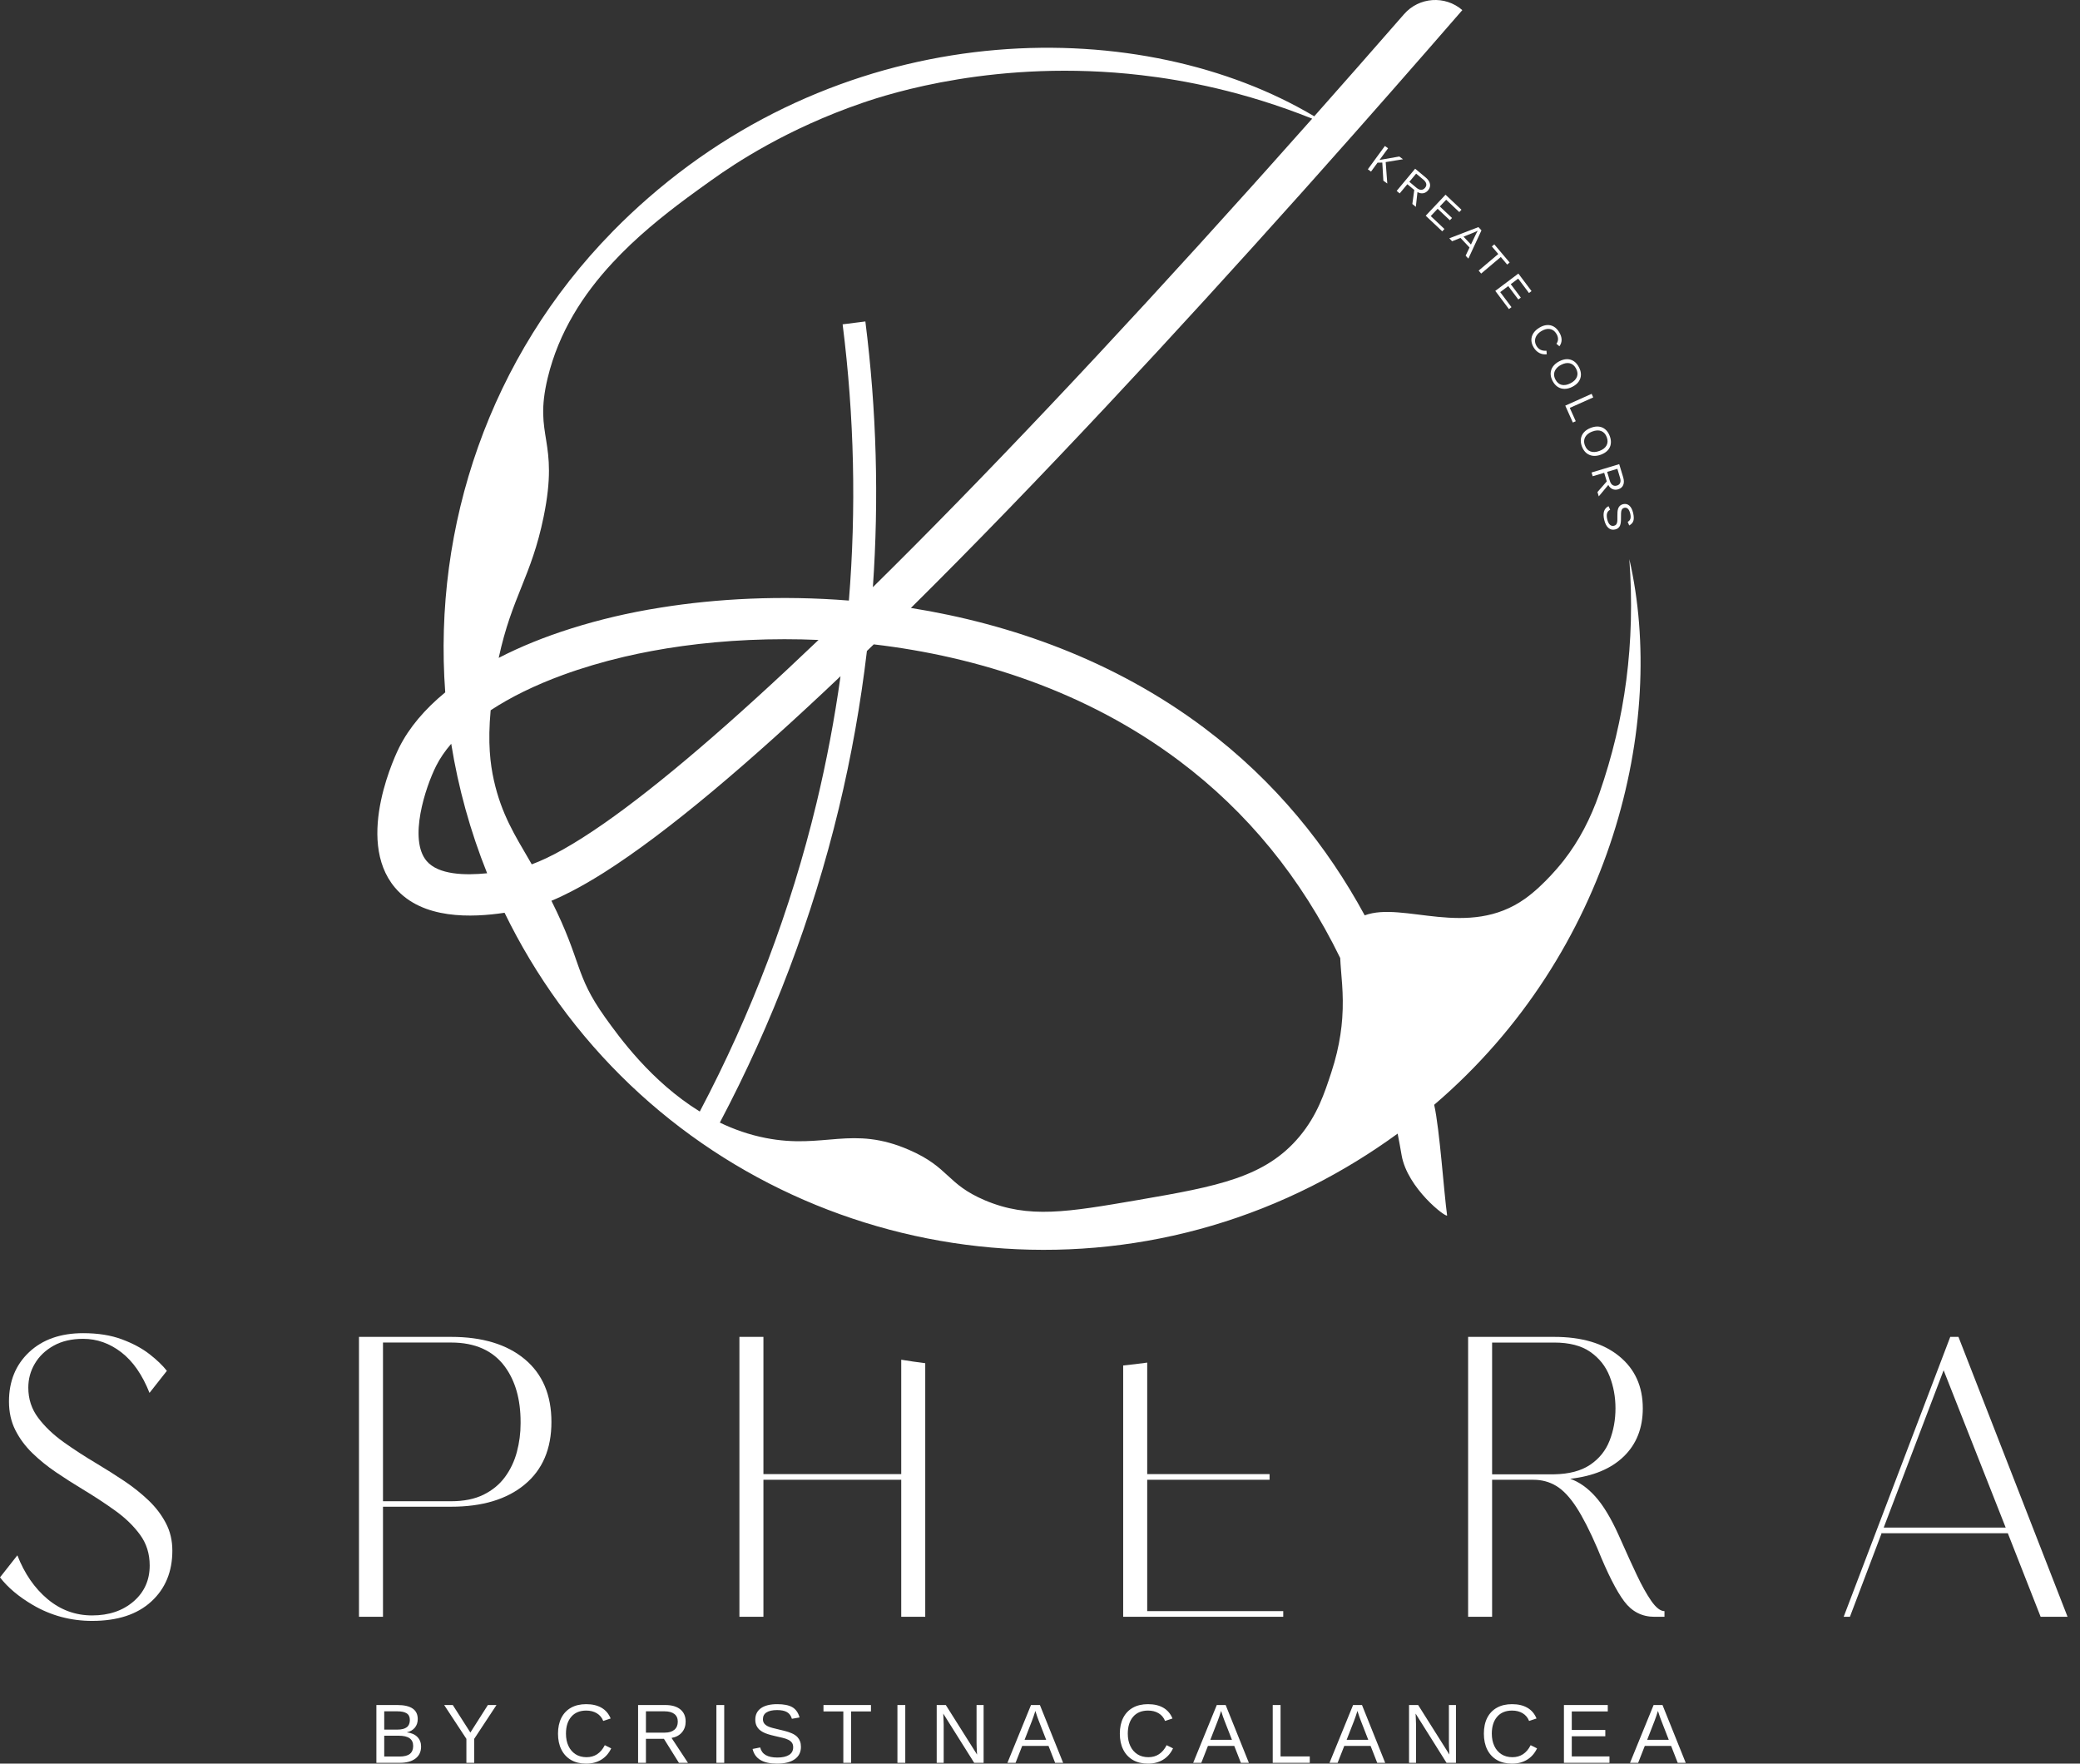 <svg width="92" height="78" viewBox="0 0 92 78" fill="none" xmlns="http://www.w3.org/2000/svg">
<rect x="0" y="0" width="92" height="78" fill="#333333" stroke="none"/>
<g clip-path="url(#clip0_119_351)">
<path d="M7.333 67.357C7.141 66.992 6.886 66.658 6.569 66.356C6.254 66.055 5.898 65.771 5.503 65.505C5.109 65.242 4.705 64.986 4.291 64.738C3.767 64.427 3.275 64.108 2.814 63.78C2.354 63.451 1.979 63.093 1.688 62.704C1.396 62.316 1.252 61.871 1.252 61.371C1.252 60.991 1.347 60.636 1.541 60.309C1.733 59.981 2.012 59.716 2.374 59.514C2.736 59.313 3.171 59.212 3.678 59.212C4.288 59.212 4.85 59.411 5.365 59.807C5.881 60.205 6.296 60.803 6.613 61.603L7.381 60.628C7.197 60.392 6.941 60.145 6.613 59.89C6.285 59.634 5.878 59.415 5.391 59.234C4.905 59.053 4.334 58.962 3.678 58.962C2.682 58.962 1.886 59.241 1.29 59.799C0.695 60.358 0.397 61.086 0.397 61.984C0.397 62.456 0.491 62.876 0.678 63.248C0.865 63.619 1.115 63.957 1.428 64.263C1.743 64.568 2.092 64.852 2.478 65.113C2.864 65.375 3.257 65.626 3.661 65.869C4.167 66.174 4.645 66.487 5.093 66.809C5.543 67.131 5.909 67.487 6.194 67.876C6.479 68.264 6.621 68.718 6.621 69.235C6.621 69.886 6.382 70.417 5.905 70.828C5.427 71.239 4.817 71.445 4.075 71.445C3.338 71.445 2.682 71.205 2.106 70.725C1.531 70.244 1.085 69.599 0.768 68.787L0 69.762C0.345 70.211 0.832 70.62 1.459 70.987C2.259 71.454 3.132 71.687 4.075 71.687C5.197 71.687 6.069 71.402 6.69 70.832C7.312 70.263 7.623 69.511 7.623 68.579C7.623 68.13 7.527 67.723 7.333 67.357Z" fill="white"/>
<path d="M23.207 60.11C22.419 59.455 21.334 59.126 19.952 59.126H15.878V71.506H16.94V66.637H19.952C21.334 66.637 22.419 66.311 23.207 65.656C23.996 65.004 24.39 64.081 24.39 62.89C24.39 61.694 23.996 60.767 23.207 60.11ZM23.026 62.959C23.026 63.385 22.971 63.804 22.862 64.215C22.752 64.626 22.577 64.996 22.335 65.325C22.094 65.653 21.777 65.913 21.386 66.106C20.994 66.299 20.517 66.395 19.952 66.395H16.94V59.376H19.952C21.017 59.376 21.812 59.733 22.335 60.447C22.796 61.079 23.026 61.894 23.026 62.89V62.959Z" fill="white"/>
<path d="M39.862 60.136V65.195H33.767V59.126H32.705V71.506H33.767V65.446H39.862V71.506H40.924V60.29C40.567 60.245 40.215 60.194 39.862 60.136Z" fill="white"/>
<path d="M50.742 71.255V65.446H56.154V65.195H50.742V60.263C50.389 60.312 50.035 60.354 49.679 60.391V71.506H56.759V71.255H50.742Z" fill="white"/>
<path d="M73.037 70.803C72.828 70.5 72.613 70.116 72.394 69.65C72.239 69.328 71.968 68.735 71.584 67.872C71.25 67.134 70.91 66.573 70.565 66.189C70.219 65.803 69.848 65.54 69.451 65.402C70.47 65.287 71.26 64.958 71.821 64.414C72.382 63.87 72.662 63.16 72.662 62.285C72.662 61.318 72.315 60.55 71.618 59.981C70.922 59.411 69.963 59.126 68.743 59.126H64.936V71.506H65.997V65.446H67.828C68.196 65.446 68.532 65.536 68.834 65.718C69.135 65.898 69.432 66.212 69.723 66.658C70.013 67.105 70.326 67.716 70.659 68.492C71.102 69.587 71.495 70.363 71.838 70.82C72.181 71.278 72.628 71.506 73.181 71.506H73.621V71.255C73.442 71.255 73.248 71.104 73.037 70.803ZM68.743 65.204H65.997V59.377H68.743C69.411 59.377 69.943 59.514 70.34 59.79C70.737 60.068 71.023 60.427 71.195 60.87C71.368 61.313 71.454 61.785 71.454 62.285C71.454 62.792 71.368 63.267 71.195 63.71C71.023 64.154 70.736 64.511 70.336 64.781C69.935 65.052 69.405 65.192 68.743 65.204Z" fill="white"/>
<path d="M86.624 59.126H86.261L81.547 71.506H81.823L83.232 67.793L83.249 67.811H88.808L90.259 71.506H91.45L86.624 59.126ZM83.318 67.56L85.968 60.602L88.713 67.56H83.318Z" fill="white"/>
<path d="M18.625 77.244C18.625 77.471 18.543 77.648 18.377 77.774C18.211 77.9 17.981 77.964 17.686 77.964H16.648V75.408H17.577C17.877 75.408 18.102 75.46 18.252 75.563C18.402 75.666 18.477 75.822 18.477 76.028C18.477 76.179 18.434 76.306 18.35 76.409C18.265 76.512 18.145 76.581 17.991 76.616C18.194 76.64 18.351 76.708 18.461 76.82C18.57 76.932 18.625 77.073 18.625 77.244ZM18.128 76.07C18.128 75.932 18.081 75.834 17.987 75.775C17.893 75.715 17.756 75.686 17.577 75.686H16.995V76.495H17.577C17.762 76.495 17.9 76.46 17.992 76.39C18.083 76.321 18.128 76.214 18.128 76.07ZM18.275 77.217C18.275 76.915 18.064 76.765 17.64 76.765H16.995V77.686H17.668C17.879 77.686 18.033 77.647 18.13 77.568C18.227 77.49 18.275 77.372 18.275 77.217Z" fill="white"/>
<path d="M20.974 76.904V77.964H20.629V76.904L19.646 75.408H20.027L20.805 76.625L21.579 75.408H21.96L20.974 76.904Z" fill="white"/>
<path d="M25.944 77.715C26.302 77.715 26.571 77.538 26.751 77.184L27.034 77.325C26.929 77.545 26.781 77.713 26.59 77.828C26.4 77.943 26.179 78 25.928 78C25.669 78 25.446 77.946 25.26 77.839C25.074 77.731 24.931 77.578 24.831 77.379C24.731 77.18 24.681 76.945 24.681 76.674C24.681 76.402 24.731 76.169 24.83 75.974C24.929 75.78 25.072 75.63 25.258 75.526C25.444 75.422 25.667 75.37 25.926 75.37C26.198 75.37 26.425 75.423 26.608 75.53C26.79 75.636 26.924 75.794 27.01 76.003L26.682 76.112C26.623 75.963 26.527 75.85 26.396 75.771C26.265 75.692 26.109 75.653 25.929 75.653C25.646 75.653 25.426 75.744 25.269 75.926C25.112 76.108 25.033 76.358 25.033 76.674C25.033 76.882 25.07 77.065 25.145 77.221C25.219 77.378 25.324 77.499 25.46 77.586C25.596 77.672 25.758 77.715 25.944 77.715Z" fill="white"/>
<path d="M28.57 76.903V77.964H28.223V75.408H29.426C29.713 75.408 29.936 75.472 30.092 75.601C30.249 75.73 30.327 75.909 30.327 76.139C30.327 76.329 30.272 76.489 30.161 76.618C30.051 76.747 29.898 76.829 29.703 76.863L30.429 77.964H30.029L29.366 76.903H28.57V76.903ZM29.979 76.143C29.979 75.994 29.928 75.881 29.827 75.803C29.726 75.725 29.581 75.686 29.391 75.686H28.57V76.629H29.405C29.588 76.629 29.729 76.586 29.829 76.501C29.929 76.416 29.979 76.296 29.979 76.143Z" fill="white"/>
<path d="M32.033 75.408V77.964H31.687V75.408H32.033Z" fill="white"/>
<path d="M35.426 77.258C35.426 77.494 35.334 77.677 35.15 77.806C34.965 77.935 34.705 78 34.37 78C33.748 78 33.387 77.784 33.288 77.351L33.623 77.284C33.662 77.437 33.744 77.55 33.87 77.622C33.996 77.694 34.167 77.73 34.383 77.73C34.607 77.73 34.779 77.691 34.901 77.615C35.023 77.538 35.083 77.425 35.083 77.276C35.083 77.193 35.064 77.125 35.026 77.073C34.988 77.021 34.935 76.978 34.866 76.944C34.797 76.91 34.715 76.882 34.619 76.859C34.523 76.836 34.418 76.811 34.302 76.785C34.167 76.754 34.055 76.725 33.965 76.696C33.875 76.667 33.801 76.636 33.743 76.604C33.685 76.572 33.635 76.538 33.594 76.502C33.534 76.446 33.488 76.381 33.455 76.308C33.423 76.234 33.407 76.149 33.407 76.053C33.407 75.835 33.491 75.666 33.659 75.547C33.826 75.429 34.066 75.37 34.378 75.37C34.668 75.37 34.89 75.414 35.044 75.503C35.197 75.592 35.305 75.743 35.366 75.957L35.026 76.017C34.988 75.882 34.916 75.784 34.811 75.722C34.706 75.661 34.56 75.631 34.374 75.631C34.17 75.631 34.014 75.665 33.906 75.733C33.798 75.8 33.745 75.901 33.745 76.035C33.745 76.114 33.766 76.179 33.807 76.23C33.849 76.282 33.909 76.325 33.988 76.36C34.062 76.395 34.218 76.439 34.458 76.492C34.556 76.515 34.652 76.539 34.748 76.564C34.843 76.589 34.933 76.62 35.018 76.657C35.068 76.678 35.115 76.703 35.16 76.733C35.206 76.762 35.245 76.796 35.279 76.835C35.325 76.886 35.361 76.946 35.387 77.015C35.413 77.084 35.426 77.165 35.426 77.258Z" fill="white"/>
<path d="M37.645 75.691V77.964H37.301V75.691H36.423V75.408H38.523V75.691H37.645Z" fill="white"/>
<path d="M40.041 75.408V77.964H39.694V75.408H40.041Z" fill="white"/>
<path d="M41.74 76.266V77.964H41.431V75.408H41.834L43.216 77.599C43.202 77.361 43.194 77.189 43.194 77.084V75.408H43.506V77.964H43.089L41.721 75.787C41.724 75.867 41.728 75.947 41.732 76.026C41.737 76.106 41.74 76.186 41.74 76.266Z" fill="white"/>
<path d="M45.212 77.217L44.919 77.964H44.559L45.602 75.408H45.996L47.023 77.964H46.669L46.377 77.217H45.212ZM45.795 75.669C45.774 75.737 45.75 75.812 45.721 75.895C45.693 75.978 45.667 76.051 45.642 76.114L45.318 76.946H46.273L45.945 76.103C45.928 76.061 45.906 76.001 45.878 75.923C45.85 75.846 45.822 75.761 45.795 75.669Z" fill="white"/>
<path d="M50.794 77.715C51.152 77.715 51.421 77.538 51.601 77.184L51.884 77.325C51.779 77.545 51.631 77.713 51.441 77.828C51.25 77.943 51.029 78 50.778 78C50.519 78 50.296 77.946 50.11 77.839C49.924 77.731 49.781 77.578 49.681 77.379C49.581 77.18 49.531 76.945 49.531 76.674C49.531 76.402 49.581 76.169 49.68 75.974C49.779 75.78 49.922 75.63 50.108 75.526C50.294 75.422 50.517 75.37 50.776 75.37C51.048 75.37 51.275 75.423 51.458 75.53C51.64 75.636 51.774 75.794 51.86 76.003L51.532 76.112C51.473 75.963 51.377 75.85 51.246 75.771C51.115 75.692 50.959 75.653 50.779 75.653C50.496 75.653 50.276 75.744 50.119 75.926C49.962 76.108 49.883 76.358 49.883 76.674C49.883 76.882 49.92 77.065 49.995 77.221C50.069 77.378 50.174 77.499 50.31 77.586C50.446 77.672 50.608 77.715 50.794 77.715Z" fill="white"/>
<path d="M53.428 77.217L53.135 77.964H52.776L53.819 75.408H54.212L55.239 77.964H54.885L54.593 77.217H53.428ZM54.011 75.669C53.99 75.737 53.966 75.812 53.937 75.895C53.909 75.978 53.883 76.051 53.858 76.114L53.534 76.946H54.49L54.161 76.103C54.144 76.061 54.122 76.001 54.094 75.923C54.066 75.846 54.039 75.761 54.011 75.669Z" fill="white"/>
<path d="M57.932 77.681V77.964H56.294V75.408H56.64V77.681H57.932V77.681Z" fill="white"/>
<path d="M59.458 77.217L59.164 77.964H58.805L59.848 75.408H60.242L61.268 77.964H60.915L60.623 77.217H59.458ZM60.04 75.669C60.02 75.737 59.995 75.812 59.967 75.895C59.938 75.978 59.912 76.051 59.888 76.114L59.563 76.946H60.519L60.191 76.103C60.174 76.061 60.152 76.001 60.124 75.923C60.096 75.846 60.068 75.761 60.04 75.669Z" fill="white"/>
<path d="M62.632 76.266V77.964H62.323V75.408H62.726L64.108 77.599C64.093 77.361 64.086 77.189 64.086 77.084V75.408H64.398V77.964H63.981L62.613 75.787C62.616 75.867 62.619 75.947 62.624 76.026C62.629 76.106 62.632 76.186 62.632 76.266Z" fill="white"/>
<path d="M66.895 77.715C67.253 77.715 67.522 77.538 67.702 77.184L67.985 77.325C67.88 77.545 67.732 77.713 67.542 77.828C67.351 77.943 67.13 78 66.879 78C66.62 78 66.397 77.946 66.211 77.839C66.025 77.731 65.882 77.578 65.782 77.379C65.683 77.18 65.633 76.945 65.633 76.674C65.633 76.402 65.682 76.169 65.781 75.974C65.88 75.78 66.023 75.63 66.21 75.526C66.396 75.422 66.618 75.37 66.877 75.37C67.149 75.37 67.376 75.423 67.559 75.53C67.742 75.636 67.876 75.794 67.962 76.003L67.633 76.112C67.574 75.963 67.479 75.85 67.348 75.771C67.216 75.692 67.061 75.653 66.88 75.653C66.597 75.653 66.377 75.744 66.22 75.926C66.063 76.108 65.984 76.358 65.984 76.674C65.984 76.882 66.022 77.065 66.096 77.221C66.17 77.378 66.276 77.499 66.412 77.586C66.548 77.672 66.709 77.715 66.895 77.715Z" fill="white"/>
<path d="M71.188 77.681V77.964H69.174V75.408H71.113V75.691H69.521V76.511H71.004V76.79H69.521V77.681H71.188Z" fill="white"/>
<path d="M72.75 77.217L72.457 77.964H72.097L73.14 75.408H73.534L74.561 77.964H74.207L73.915 77.217H72.75ZM73.332 75.669C73.312 75.737 73.288 75.812 73.259 75.895C73.231 75.978 73.204 76.051 73.18 76.114L72.856 76.946H73.811L73.483 76.103C73.466 76.061 73.444 76.001 73.416 75.923C73.388 75.846 73.361 75.761 73.332 75.669Z" fill="white"/>
<path d="M72.067 24.729C72.338 28.442 71.882 31.806 70.744 35.081C70.358 36.191 69.851 37.177 69.162 38.059C69.088 38.155 68.315 39.134 67.461 39.742C64.936 41.544 62.066 39.846 60.362 40.483C60.362 40.483 60.362 40.483 60.362 40.483C58.716 37.449 56.422 34.563 53.247 32.181C49.293 29.217 44.728 27.596 40.29 26.888C45.959 21.276 52.081 14.659 57.505 8.596C57.691 8.388 57.876 8.18 58.061 7.973C60.447 5.299 62.687 2.744 64.68 0.447C63.918 -0.214 62.764 -0.133 62.101 0.628C60.753 2.173 59.429 3.678 58.131 5.142C58.131 5.143 58.13 5.143 58.13 5.144C50.581 0.648 38.004 0.607 28.67 8.756C28.146 9.212 27.631 9.696 27.127 10.208C27.112 10.223 27.096 10.238 27.084 10.254C21.656 15.79 19.152 23.261 19.693 30.622C19.692 30.623 19.69 30.624 19.688 30.625C18.785 31.367 18.098 32.18 17.662 33.046C17.578 33.211 15.647 37.103 17.473 39.26C18.679 40.683 20.891 40.581 22.316 40.369C22.316 40.369 22.316 40.368 22.317 40.368C22.994 41.759 23.799 43.106 24.734 44.393C32.321 54.834 46.479 58.283 58.025 52.456C59.396 51.764 60.655 50.983 61.819 50.136C61.819 50.138 61.819 50.14 61.82 50.141C61.881 50.453 61.939 50.767 61.993 51.084C62.245 52.556 63.972 53.871 64.007 53.755C63.865 52.731 63.679 49.954 63.436 48.867V48.865C63.436 48.864 63.436 48.863 63.435 48.861C71.329 42.113 73.727 31.954 72.067 24.729ZM24.224 16.717C24.714 14.679 25.804 13.011 27.084 11.63C28.133 10.495 29.309 9.552 30.381 8.756C30.756 8.479 31.116 8.221 31.456 7.978C31.466 7.97 31.476 7.962 31.489 7.955C32.488 7.24 34.802 5.696 38.153 4.548C39.334 4.143 44.135 2.586 50.476 3.324C52.34 3.539 55.002 4.032 58.039 5.248C57.36 6.012 56.69 6.764 56.027 7.505C55.797 7.762 55.567 8.019 55.338 8.274C49.036 15.29 43.402 21.246 38.611 25.966C38.61 25.967 38.609 25.968 38.608 25.969C38.88 22.075 38.772 18.147 38.276 14.217L37.27 14.344C37.786 18.431 37.876 22.516 37.547 26.561C34.559 26.323 31.701 26.473 29.218 26.872C28.511 26.983 27.833 27.117 27.192 27.267C26.526 27.424 25.884 27.599 25.272 27.793C24.092 28.164 23.015 28.601 22.058 29.096C22.64 26.39 23.504 25.504 24.044 22.861C24.752 19.404 23.586 19.373 24.224 16.717ZM23.52 38.227C23.484 38.165 23.45 38.105 23.413 38.041C22.782 36.954 22.182 36.016 21.845 34.511C21.682 33.779 21.57 32.854 21.702 31.413C22.591 30.828 23.669 30.3 24.895 29.852C25.735 29.544 26.644 29.274 27.61 29.047C28.002 28.956 28.408 28.869 28.827 28.792C30.592 28.463 32.584 28.27 34.696 28.27C35.192 28.27 35.696 28.28 36.204 28.303C32.359 31.973 29.157 34.716 26.71 36.422C26.058 36.875 25.462 37.256 24.919 37.561C24.401 37.853 23.934 38.075 23.52 38.227C23.52 38.227 23.52 38.227 23.52 38.227ZM21.541 38.622C20.562 38.72 19.39 38.692 18.869 38.078C18.064 37.128 18.808 34.833 19.293 33.87C19.46 33.539 19.682 33.214 19.954 32.899C19.955 32.897 19.957 32.896 19.958 32.894C20.27 34.839 20.799 36.76 21.546 38.621C21.544 38.621 21.543 38.622 21.541 38.622ZM26.764 44.994C25.403 43.088 25.76 42.573 24.39 39.838C24.39 39.838 24.39 39.838 24.39 39.838C24.669 39.724 24.96 39.587 25.265 39.428C25.719 39.195 26.201 38.915 26.71 38.594C29.542 36.8 33.181 33.701 37.177 29.908C36.914 31.79 36.562 33.661 36.115 35.518C34.976 40.25 33.236 44.833 30.952 49.159C28.797 47.83 27.383 45.859 26.764 44.994ZM59.368 45.037C59.335 45.496 59.264 46 59.132 46.558C59.066 46.834 58.985 47.126 58.884 47.432C58.58 48.358 58.268 49.313 57.482 50.259C55.971 52.071 53.86 52.466 50.355 53.069C47.212 53.609 45.498 53.906 43.562 53.085C41.864 52.365 41.995 51.635 40.224 50.862C37.679 49.749 36.457 50.839 33.864 50.329C33.137 50.187 32.463 49.949 31.839 49.649C34.167 45.244 35.94 40.576 37.101 35.755C37.655 33.454 38.068 31.13 38.344 28.792C38.345 28.79 38.346 28.789 38.347 28.788C38.447 28.692 38.546 28.595 38.647 28.498C43.231 29.035 48.048 30.568 52.151 33.644C55.172 35.909 57.554 38.829 59.278 42.369C59.279 42.37 59.279 42.37 59.279 42.371C59.304 43.055 59.45 43.907 59.368 45.037Z" fill="white"/>
<path d="M60.93 7.194L60.641 7.59L60.501 7.487L61.255 6.456L61.395 6.559L61.017 7.075L61.892 6.922L62.057 7.043L61.29 7.169L61.361 8.117L61.187 7.99L61.14 7.191L60.93 7.194Z" fill="white"/>
<path d="M62.248 8.147L61.909 8.554L61.776 8.443L62.593 7.462L63.055 7.846C63.166 7.938 63.23 8.034 63.249 8.133C63.268 8.233 63.241 8.327 63.167 8.415C63.107 8.488 63.034 8.532 62.95 8.546C62.867 8.56 62.782 8.543 62.696 8.494L62.623 9.149L62.469 9.021L62.554 8.401L62.248 8.147ZM63.033 8.305C63.08 8.248 63.097 8.188 63.083 8.126C63.069 8.064 63.026 8.002 62.953 7.942L62.637 7.679L62.336 8.041L62.657 8.309C62.727 8.367 62.795 8.396 62.861 8.395C62.926 8.394 62.983 8.364 63.033 8.305Z" fill="white"/>
<path d="M63.889 10.128L63.792 10.231L63.06 9.541L63.937 8.611L64.642 9.276L64.545 9.379L63.965 8.833L63.684 9.131L64.224 9.64L64.128 9.741L63.588 9.233L63.283 9.556L63.889 10.128Z" fill="white"/>
<path d="M64.599 10.522L64.227 10.67L64.104 10.54L65.391 10.044L65.526 10.188L64.947 11.437L64.826 11.308L64.998 10.946L64.599 10.522ZM65.362 10.204C65.33 10.219 65.294 10.236 65.255 10.254C65.215 10.272 65.179 10.288 65.148 10.3L64.734 10.467L65.061 10.815L65.256 10.407C65.265 10.386 65.279 10.358 65.298 10.321C65.317 10.284 65.338 10.245 65.362 10.204Z" fill="white"/>
<path d="M66.381 11.366L65.513 12.099L65.402 11.968L66.27 11.234L65.986 10.899L66.094 10.808L66.772 11.61L66.664 11.701L66.381 11.366Z" fill="white"/>
<path d="M66.854 13.585L66.741 13.67L66.138 12.865L67.159 12.099L67.741 12.874L67.628 12.959L67.15 12.322L66.822 12.568L67.267 13.162L67.156 13.245L66.711 12.652L66.355 12.919L66.854 13.585Z" fill="white"/>
<path d="M67.965 15.306C68.058 15.458 68.204 15.527 68.402 15.512L68.415 15.669C68.294 15.681 68.184 15.662 68.086 15.611C67.987 15.559 67.905 15.48 67.84 15.373C67.772 15.262 67.737 15.153 67.734 15.046C67.732 14.938 67.76 14.837 67.819 14.743C67.878 14.649 67.965 14.566 68.081 14.496C68.197 14.425 68.309 14.385 68.418 14.377C68.527 14.368 68.628 14.39 68.721 14.443C68.814 14.495 68.894 14.577 68.961 14.687C69.032 14.803 69.069 14.914 69.071 15.02C69.073 15.125 69.041 15.223 68.974 15.315L68.842 15.203C68.89 15.139 68.913 15.069 68.913 14.992C68.912 14.916 68.888 14.839 68.841 14.762C68.768 14.641 68.671 14.571 68.553 14.552C68.434 14.532 68.308 14.563 68.172 14.646C68.084 14.7 68.016 14.763 67.968 14.836C67.921 14.908 67.896 14.985 67.895 15.065C67.893 15.146 67.917 15.226 67.965 15.306Z" fill="white"/>
<path d="M69.553 17.104C69.432 17.167 69.316 17.198 69.204 17.198C69.092 17.199 68.991 17.169 68.899 17.11C68.808 17.05 68.732 16.963 68.672 16.848C68.611 16.732 68.583 16.62 68.586 16.512C68.59 16.403 68.623 16.303 68.688 16.212C68.752 16.121 68.845 16.044 68.966 15.98C69.087 15.917 69.203 15.885 69.312 15.885C69.421 15.885 69.521 15.915 69.611 15.974C69.701 16.034 69.776 16.123 69.838 16.241C69.899 16.356 69.928 16.468 69.926 16.576C69.924 16.683 69.892 16.782 69.83 16.872C69.768 16.963 69.675 17.04 69.553 17.104ZM69.472 16.947C69.612 16.873 69.704 16.78 69.748 16.668C69.792 16.555 69.78 16.435 69.713 16.306C69.645 16.177 69.553 16.097 69.437 16.068C69.32 16.039 69.191 16.061 69.048 16.136C68.953 16.185 68.88 16.244 68.828 16.313C68.775 16.381 68.746 16.455 68.739 16.536C68.733 16.616 68.752 16.698 68.796 16.783C68.865 16.914 68.958 16.993 69.075 17.021C69.192 17.048 69.324 17.024 69.472 16.947Z" fill="white"/>
<path d="M69.697 18.629L69.568 18.687L69.233 17.94L70.399 17.418L70.47 17.576L69.433 18.04L69.697 18.629Z" fill="white"/>
<path d="M70.813 20.107C70.686 20.155 70.566 20.172 70.455 20.159C70.344 20.145 70.247 20.103 70.163 20.034C70.08 19.964 70.015 19.868 69.969 19.746C69.923 19.624 69.909 19.509 69.925 19.402C69.942 19.295 69.987 19.2 70.062 19.117C70.137 19.034 70.239 18.969 70.367 18.92C70.495 18.872 70.613 18.855 70.722 18.868C70.83 18.881 70.925 18.922 71.007 18.993C71.089 19.063 71.154 19.16 71.201 19.285C71.247 19.407 71.262 19.521 71.247 19.628C71.233 19.735 71.189 19.829 71.116 19.911C71.043 19.993 70.942 20.058 70.813 20.107ZM70.751 19.941C70.9 19.885 71.003 19.804 71.059 19.698C71.116 19.591 71.119 19.47 71.068 19.334C71.016 19.198 70.935 19.108 70.823 19.064C70.711 19.021 70.58 19.028 70.429 19.085C70.329 19.122 70.249 19.172 70.189 19.233C70.128 19.295 70.09 19.365 70.074 19.444C70.058 19.523 70.067 19.607 70.101 19.697C70.153 19.835 70.235 19.925 70.348 19.966C70.461 20.008 70.596 20 70.751 19.941Z" fill="white"/>
<path d="M70.954 20.91L70.446 21.063L70.396 20.897L71.619 20.528L71.793 21.104C71.835 21.241 71.836 21.357 71.797 21.45C71.758 21.544 71.683 21.607 71.573 21.641C71.483 21.668 71.398 21.665 71.32 21.63C71.243 21.596 71.181 21.535 71.137 21.447L70.715 21.953L70.657 21.762L71.069 21.291L70.954 20.91ZM71.522 21.474C71.593 21.453 71.64 21.412 71.662 21.352C71.685 21.293 71.683 21.218 71.655 21.127L71.537 20.734L71.085 20.87L71.206 21.27C71.232 21.357 71.273 21.419 71.328 21.454C71.384 21.49 71.448 21.496 71.522 21.474Z" fill="white"/>
<path d="M71.436 23.417C71.322 23.444 71.222 23.42 71.138 23.345C71.054 23.27 70.993 23.151 70.955 22.988C70.884 22.685 70.948 22.485 71.147 22.387L71.218 22.543C71.148 22.579 71.102 22.632 71.082 22.702C71.061 22.771 71.063 22.858 71.088 22.964C71.113 23.073 71.152 23.152 71.203 23.203C71.254 23.253 71.316 23.27 71.388 23.253C71.429 23.243 71.46 23.226 71.481 23.202C71.502 23.177 71.517 23.146 71.525 23.109C71.534 23.072 71.538 23.028 71.538 22.979C71.539 22.93 71.539 22.876 71.538 22.816C71.538 22.747 71.54 22.689 71.543 22.642C71.547 22.595 71.553 22.556 71.563 22.524C71.572 22.492 71.582 22.464 71.596 22.44C71.615 22.404 71.642 22.374 71.674 22.35C71.706 22.326 71.746 22.309 71.792 22.297C71.898 22.273 71.99 22.294 72.067 22.362C72.144 22.43 72.2 22.54 72.236 22.692C72.269 22.833 72.272 22.946 72.247 23.031C72.221 23.116 72.159 23.185 72.062 23.24L71.994 23.081C72.056 23.047 72.096 23.001 72.113 22.943C72.131 22.885 72.129 22.81 72.108 22.72C72.085 22.62 72.05 22.548 72.005 22.503C71.96 22.459 71.905 22.444 71.839 22.459C71.801 22.468 71.772 22.486 71.752 22.512C71.731 22.538 71.717 22.573 71.709 22.615C71.7 22.655 71.697 22.736 71.698 22.859C71.698 22.909 71.698 22.959 71.696 23.008C71.695 23.057 71.691 23.105 71.682 23.15C71.677 23.177 71.671 23.203 71.661 23.228C71.652 23.254 71.64 23.277 71.625 23.298C71.605 23.326 71.581 23.351 71.55 23.371C71.52 23.391 71.482 23.407 71.436 23.417Z" fill="white"/>
</g>
<defs>
<clipPath id="clip0_119_351">
<rect width="91.45" height="78" fill="white"/>
</clipPath>
</defs>
</svg>
